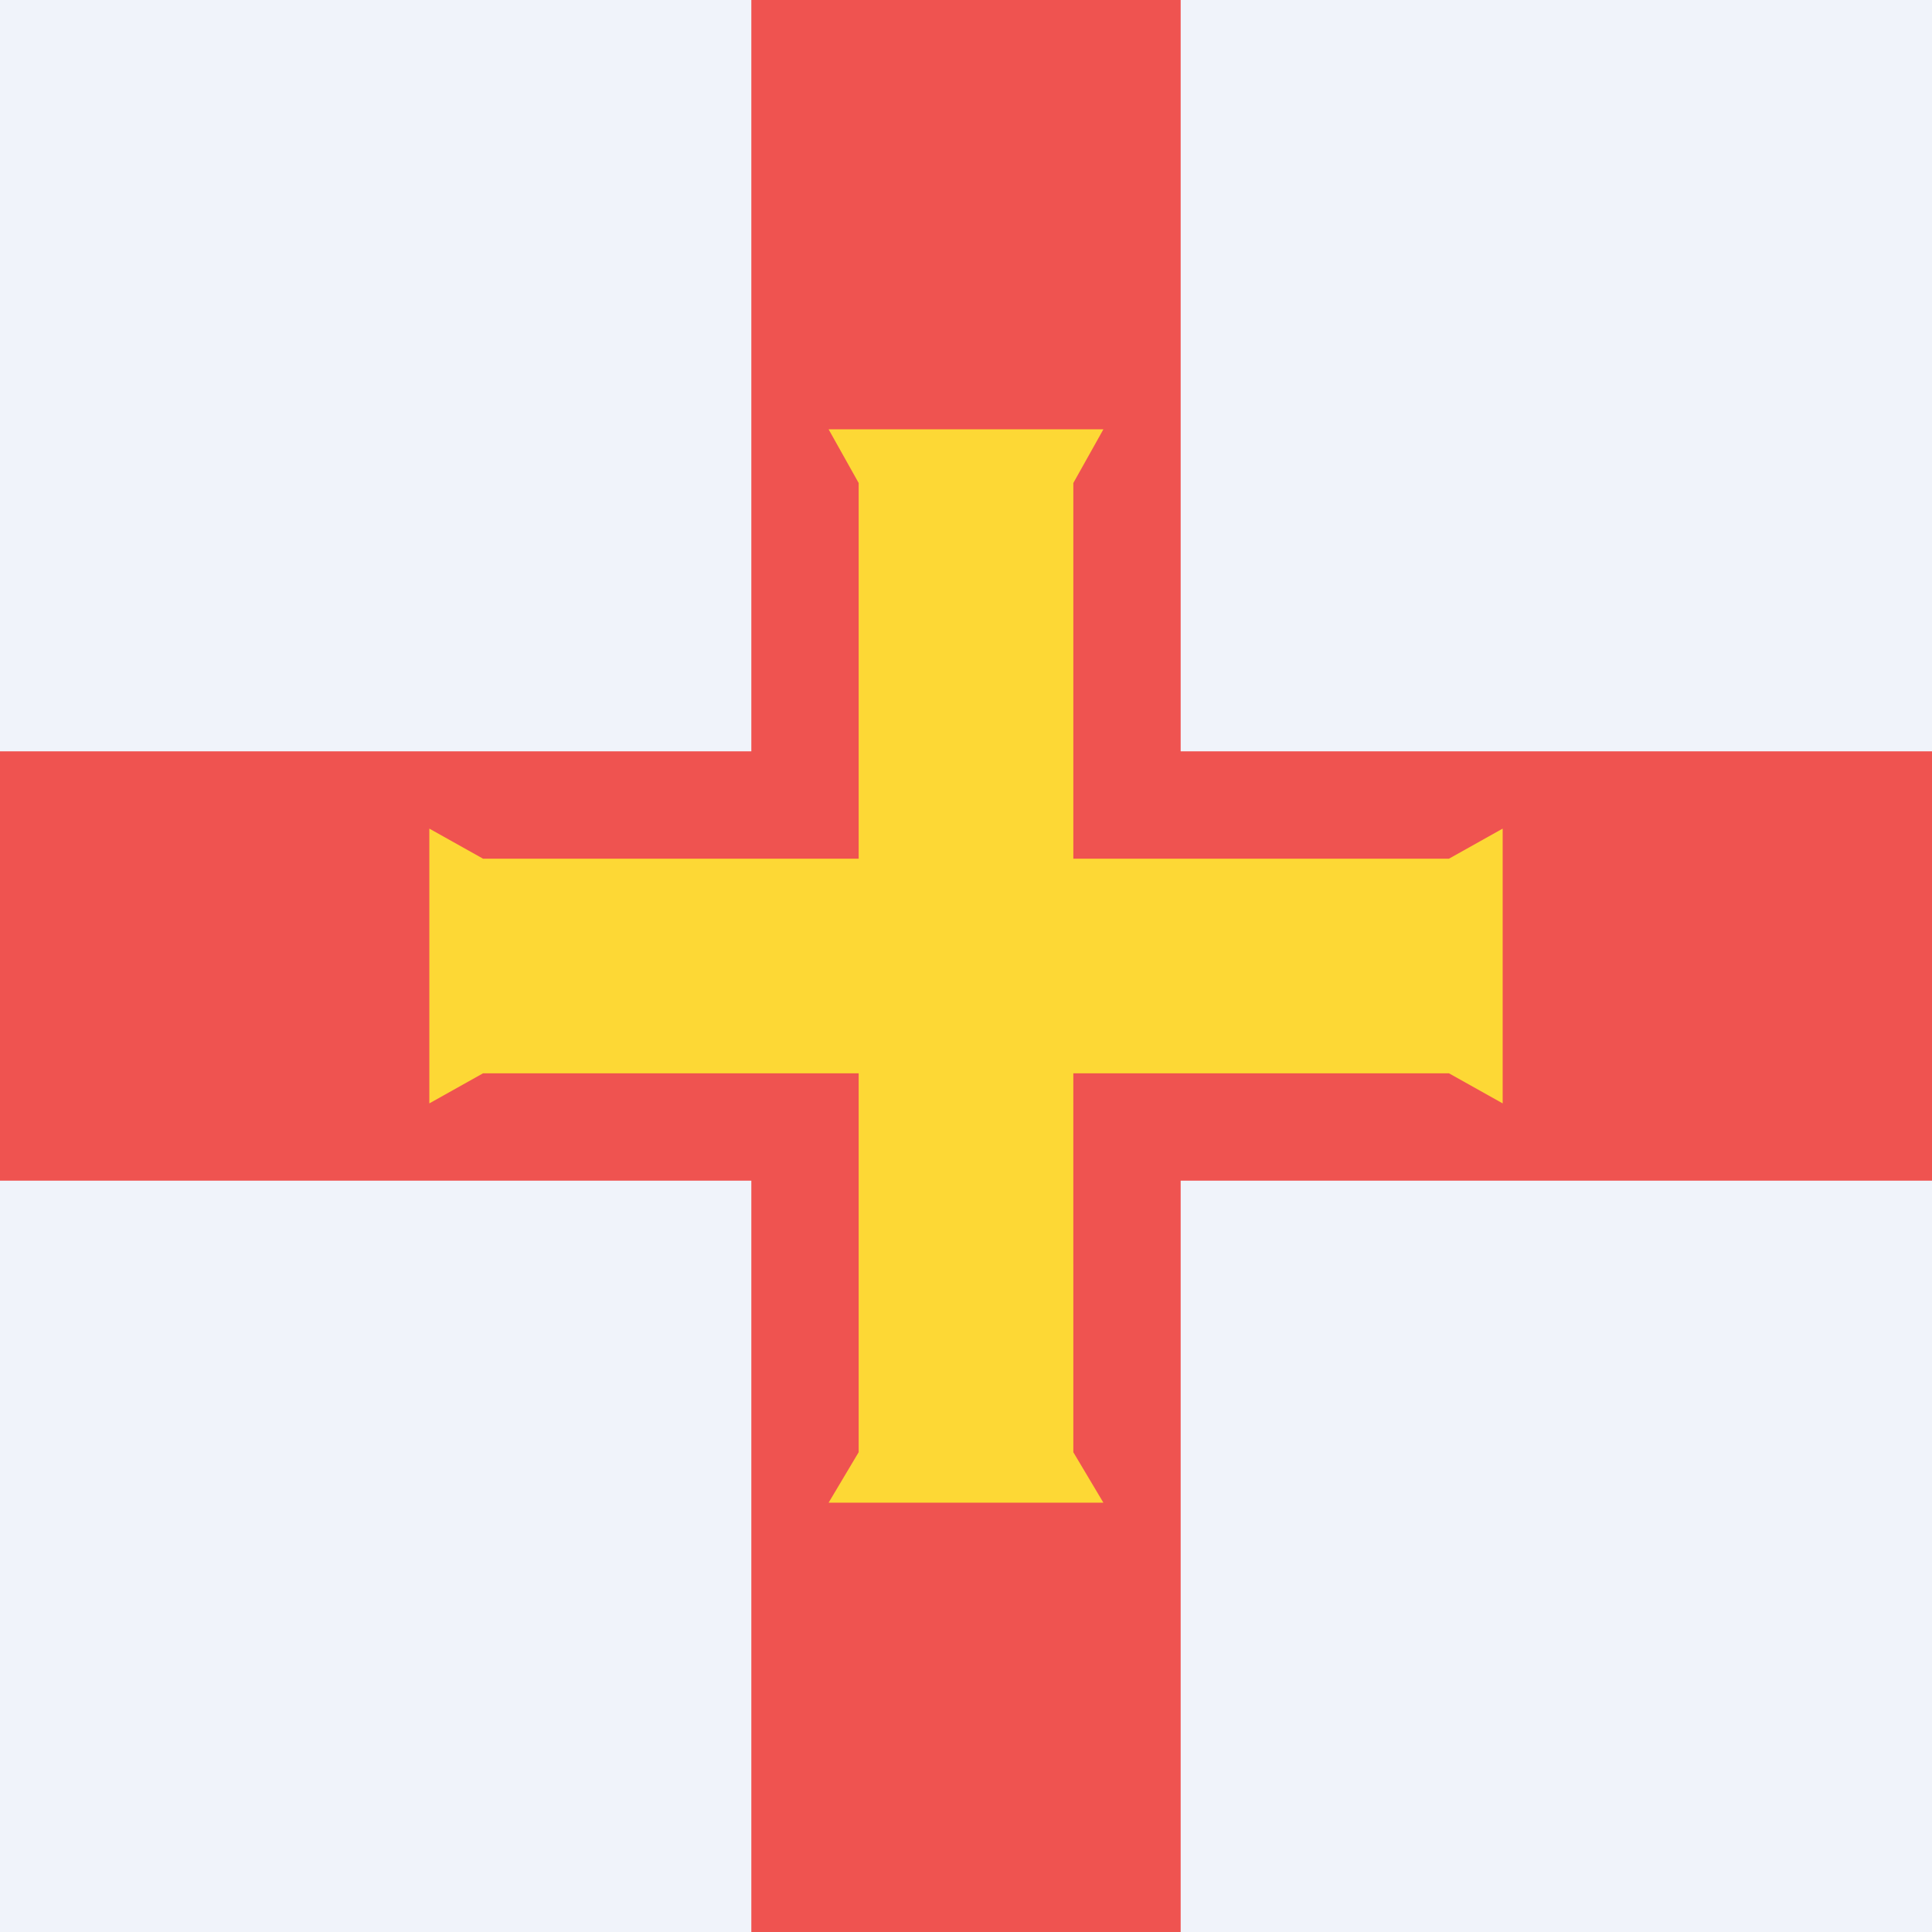 <svg width="18" height="18" xmlns="http://www.w3.org/2000/svg"><path d="M0 0h18v18H0V0z" fill="#F0F3FA"/><path d="M18 7h-7V0H7v7H0v4h7v7h4v-7h7V7z" fill="#EF5350"/><path d="m13.5 10 .5.28V7.72l-.5.28H10V4.5l.28-.5H7.72l.28.5V8H4.5L4 7.72v2.56l.5-.28H8v3.53l-.28.47h2.56l-.28-.47V10h3.5z" fill="#FDD835"/></svg>